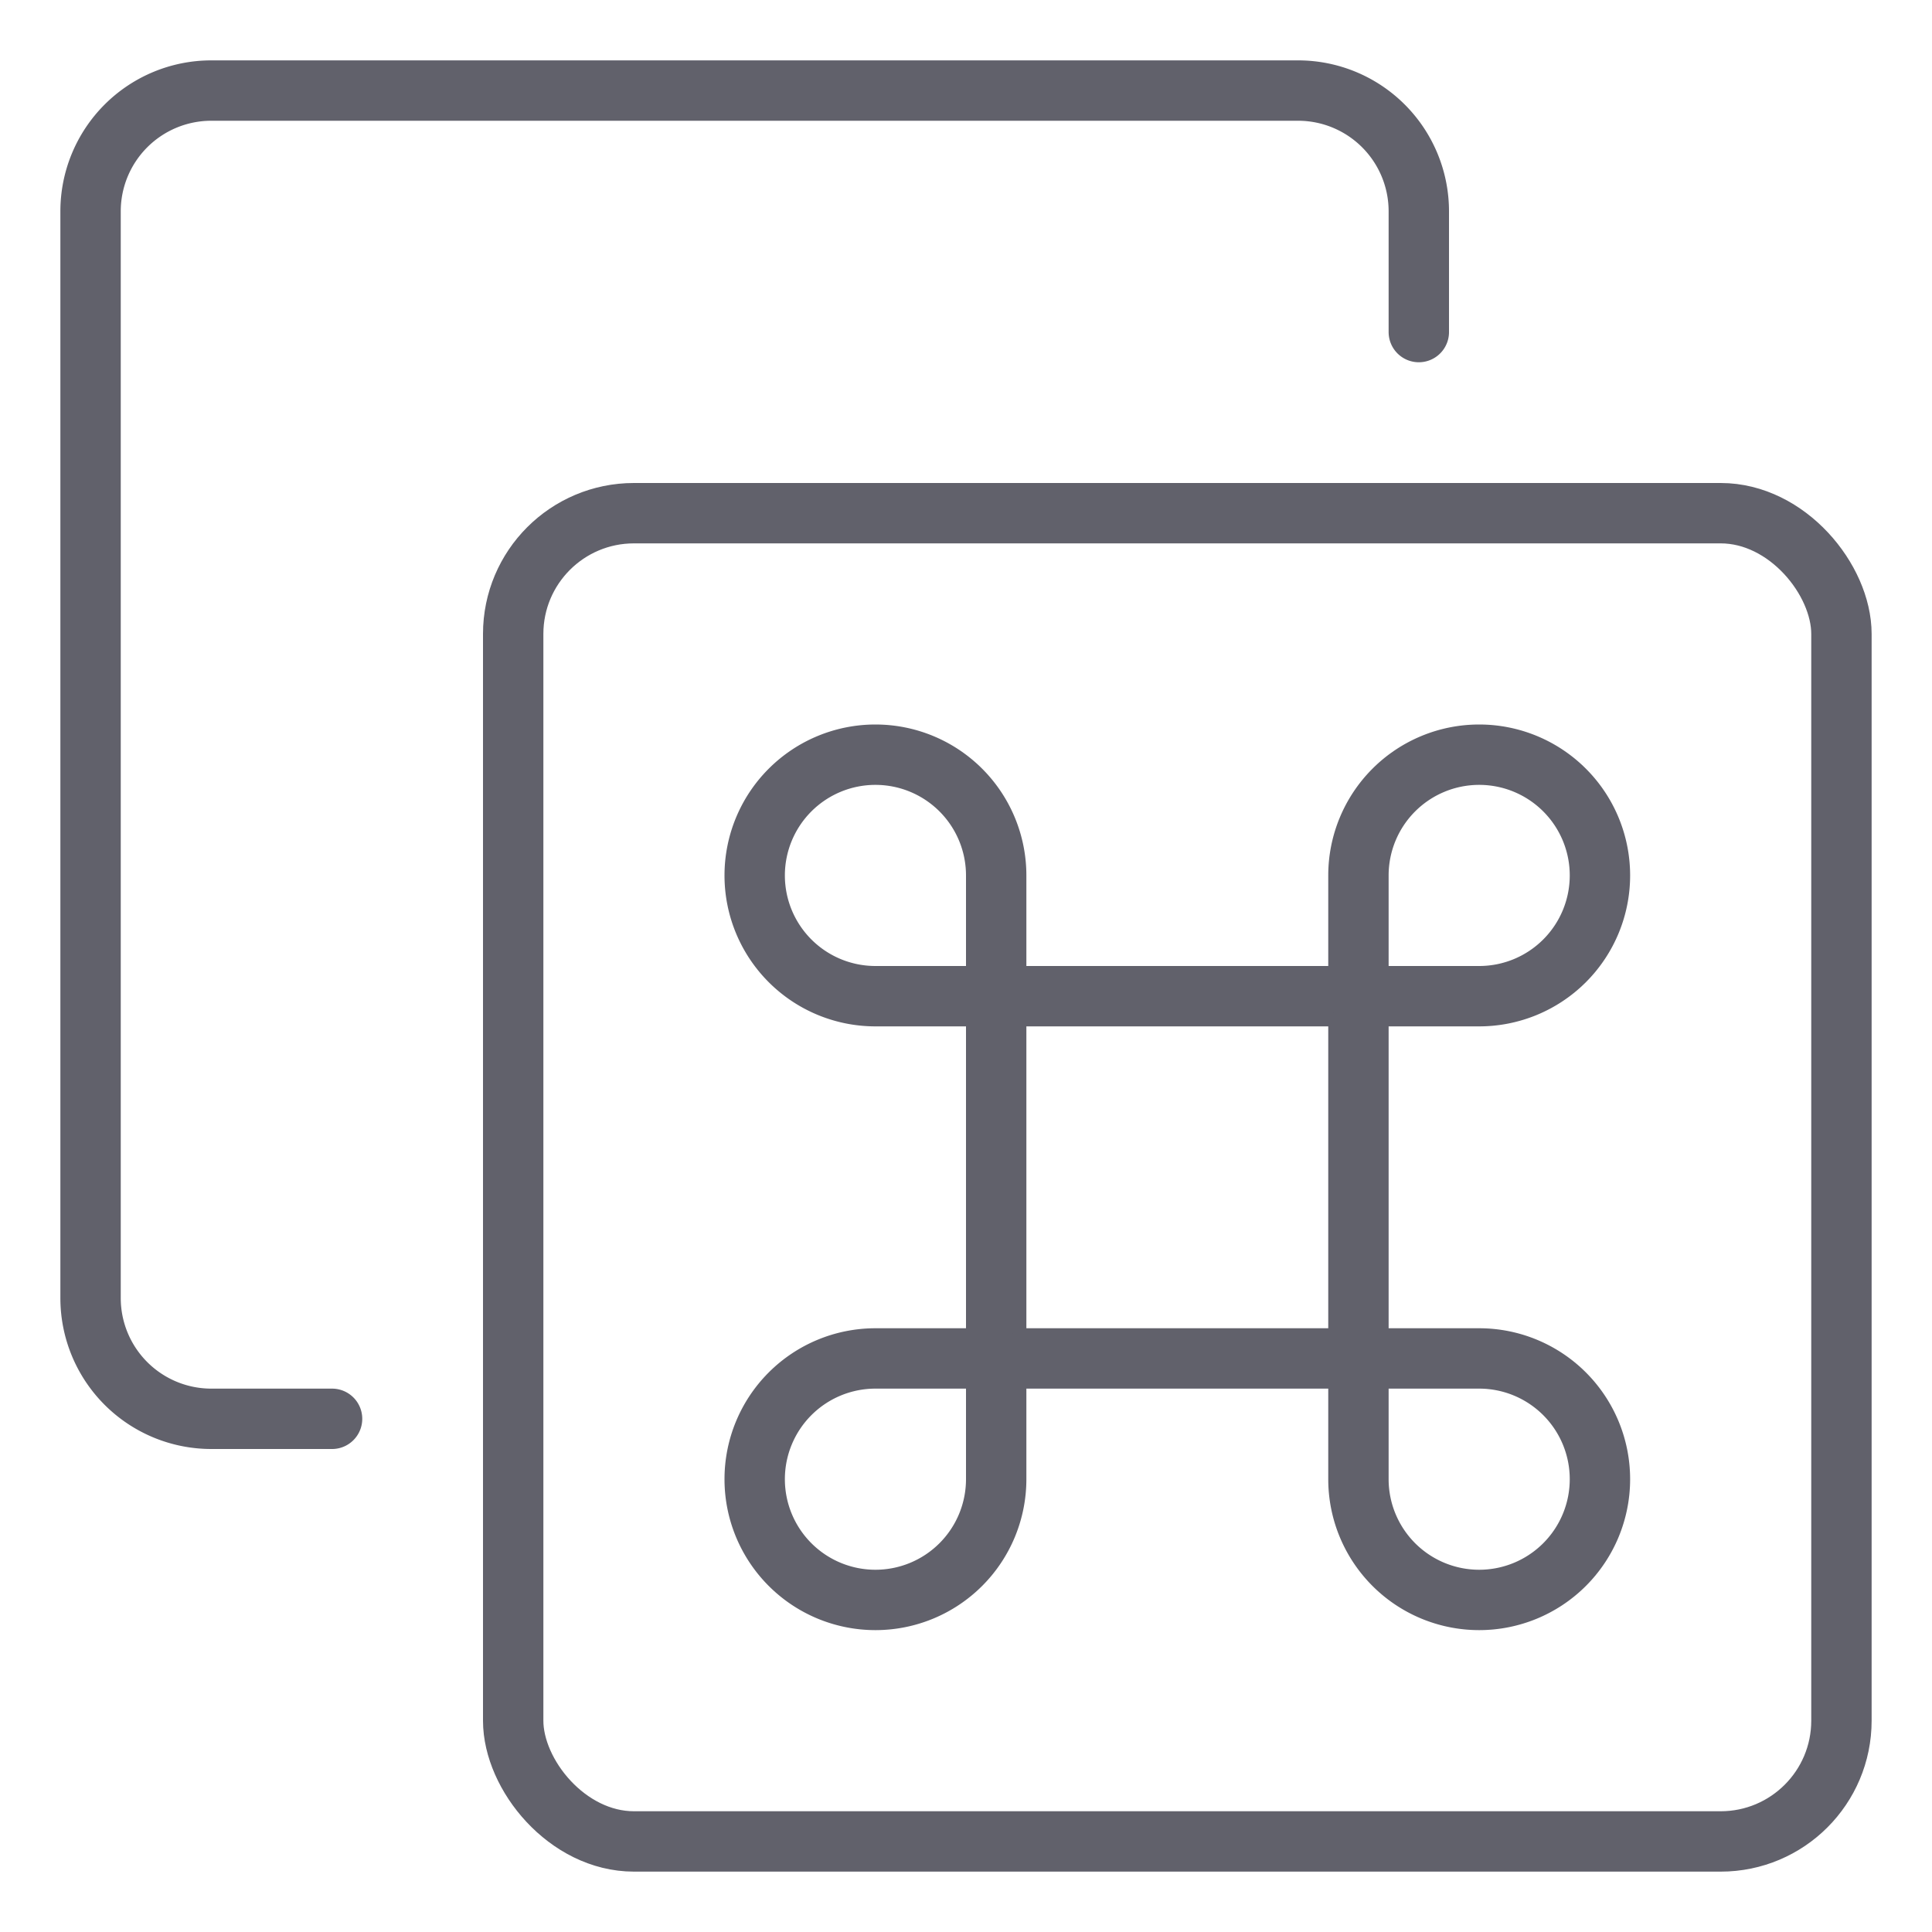 <svg xmlns="http://www.w3.org/2000/svg" height="64" width="64" viewBox="0 0 64 64"><title>hot key 2</title><g stroke-linecap="round" fill="#61616b" stroke-linejoin="round" class="nc-icon-wrapper"><rect x="33" y="33" width="12" height="12" fill="none" stroke="#61616b" stroke-width="2"></rect> <path d="M33,33H29a4,4,0,0,1-4-4h0a4,4,0,0,1,4-4h0a4,4,0,0,1,4,4Z" fill="none" stroke="#61616b" stroke-width="2"></path> <path d="M45,33h4a4,4,0,0,0,4-4h0a4,4,0,0,0-4-4h0a4,4,0,0,0-4,4Z" fill="none" stroke="#61616b" stroke-width="2"></path> <path d="M33,45H29a4,4,0,0,0-4,4h0a4,4,0,0,0,4,4h0a4,4,0,0,0,4-4Z" fill="none" stroke="#61616b" stroke-width="2"></path> <path d="M45,45h4a4,4,0,0,1,4,4h0a4,4,0,0,1-4,4h0a4,4,0,0,1-4-4Z" fill="none" stroke="#61616b" stroke-width="2"></path> <rect x="17" y="17" width="44" height="44" rx="4" ry="4" fill="none" stroke="#61616b" stroke-width="2"></rect> <path d="M11,47H7a4,4,0,0,1-4-4V7A4,4,0,0,1,7,3H43a4,4,0,0,1,4,4v4" fill="none" stroke="#61616b" stroke-width="2" data-color="color-2"></path></g></svg>